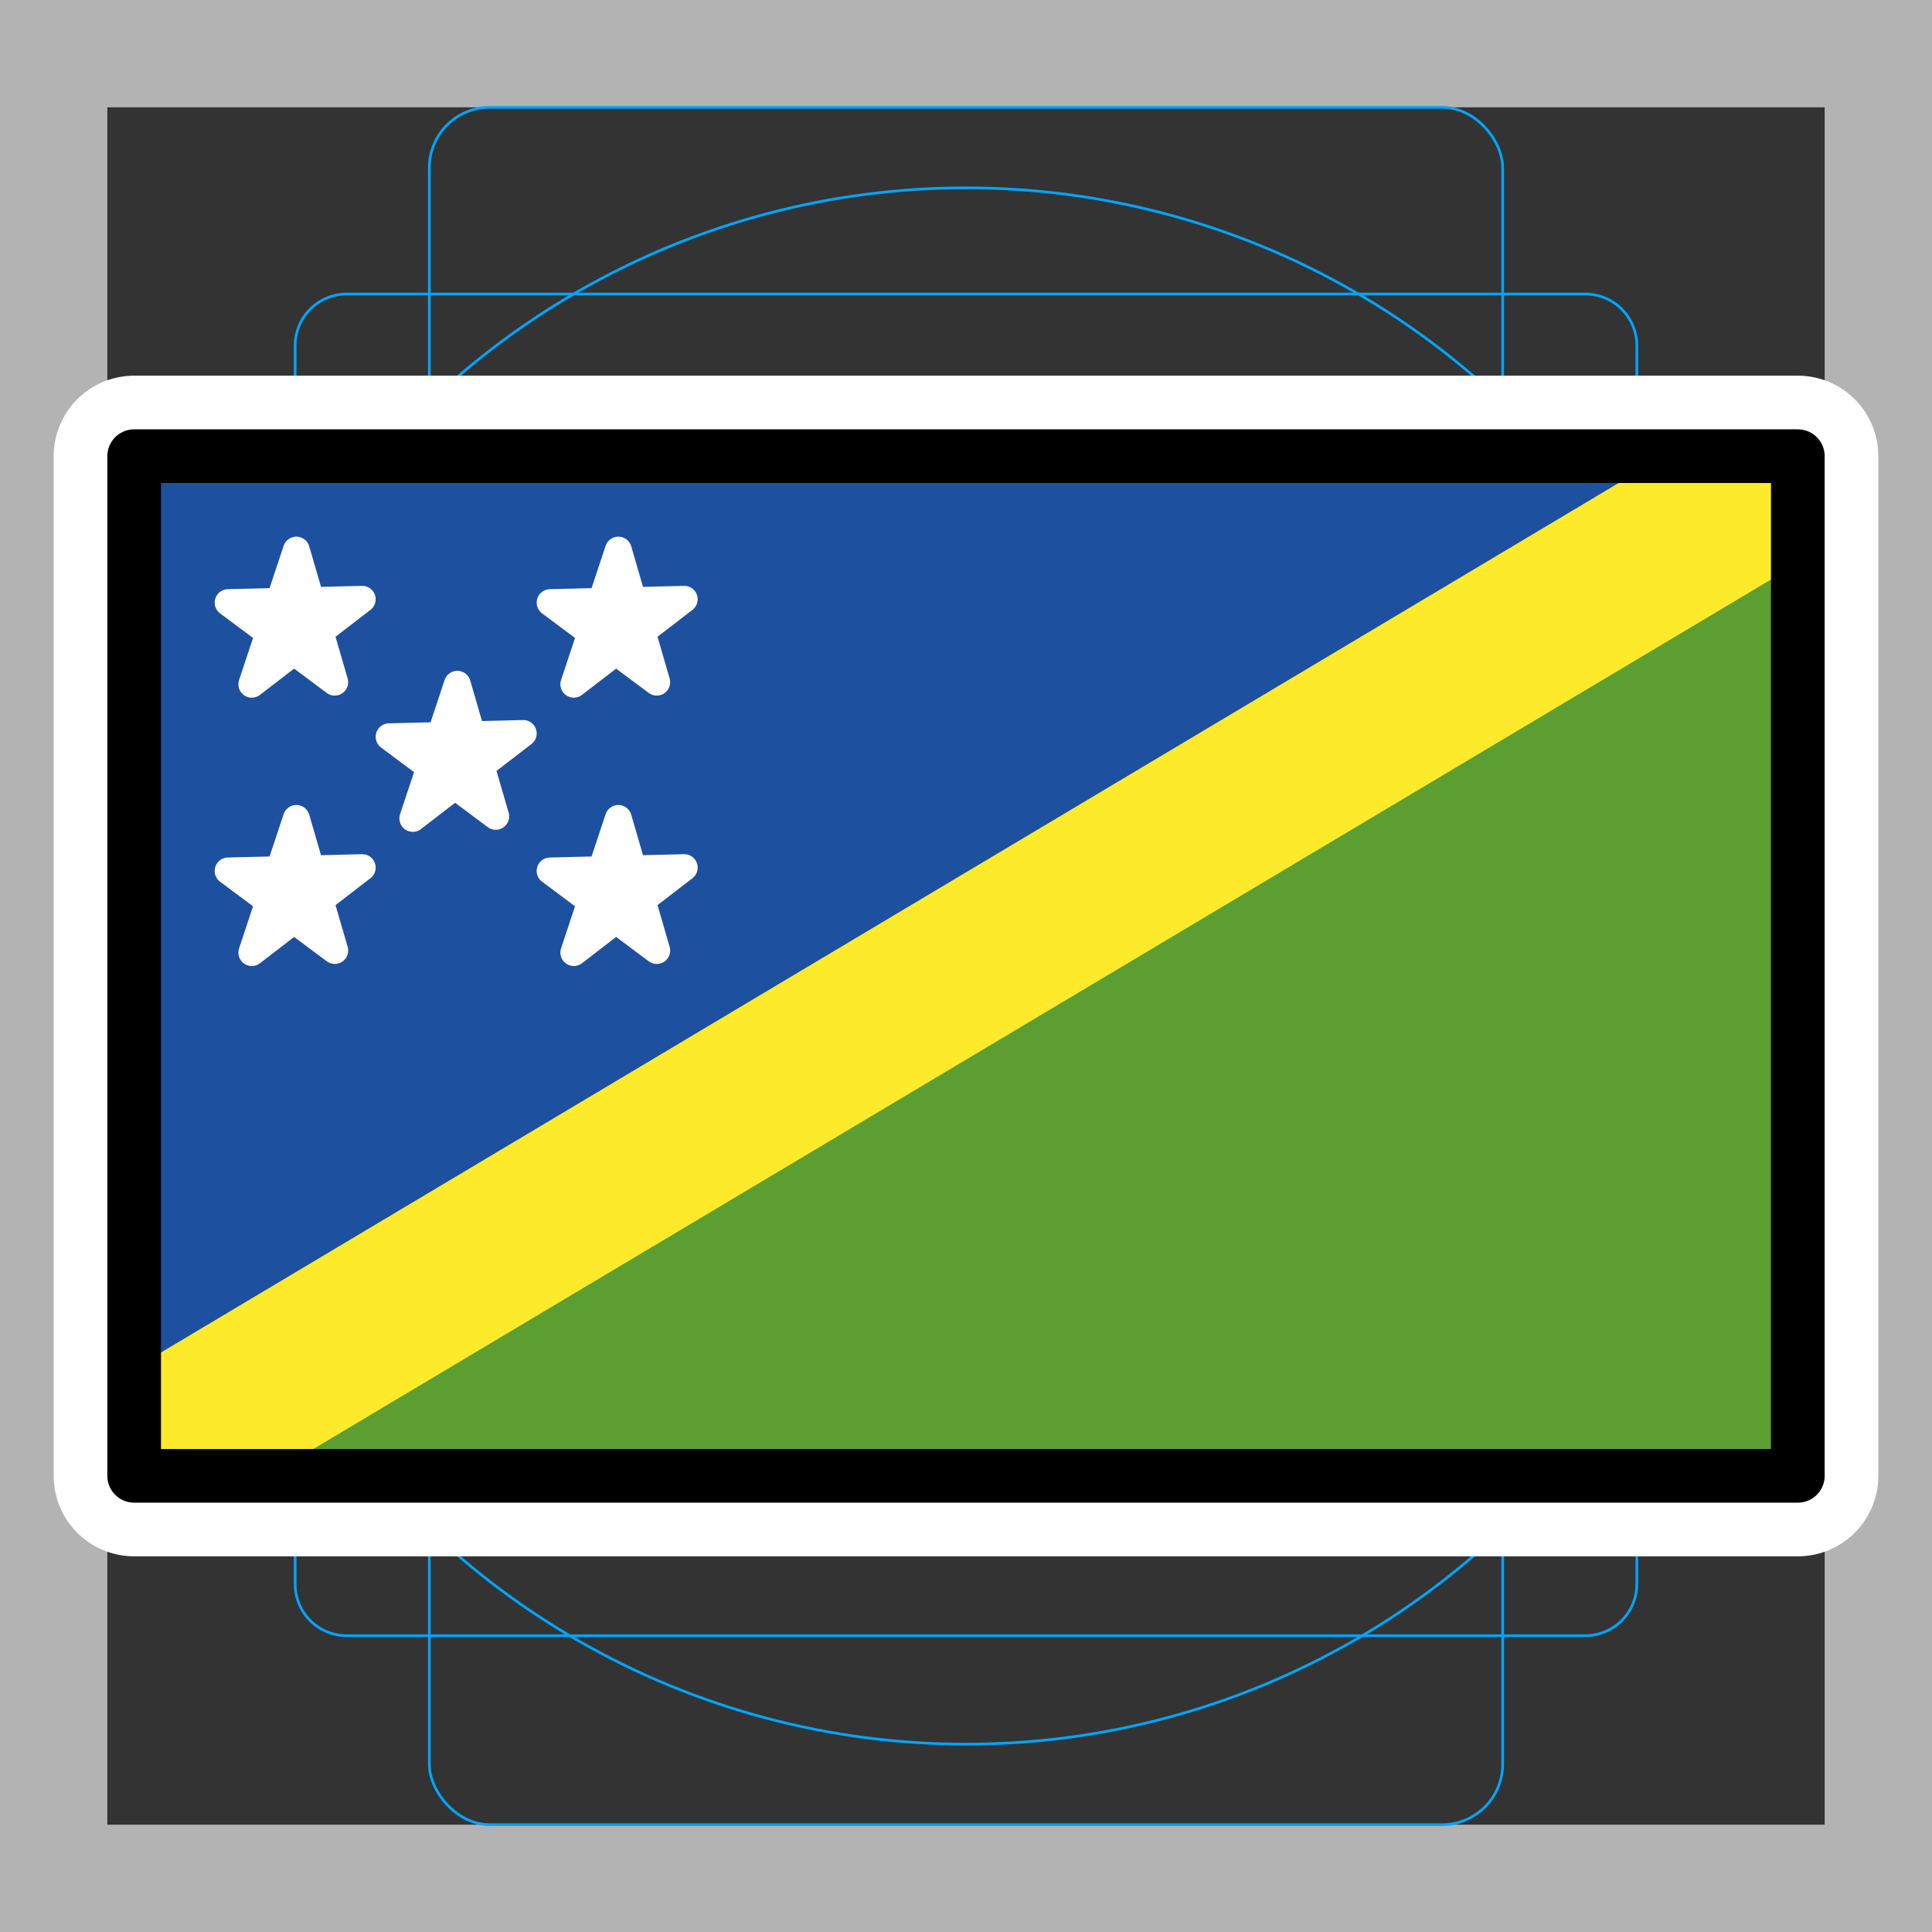 <svg viewBox="0 0 72 72" xmlns="http://www.w3.org/2000/svg"><rect x="0" y="0" width="72" height="72" fill="#333333" stroke="none"/><path fill="#b3b3b3" d="M68 4v64H4V4h64m4-4H0v72h72V0z"/><path fill="none" stroke="#00a5ff" stroke-miterlimit="10" stroke-width=".1" d="M12.923 10.958h46.154A1.923 1.923 0 0161 12.881v46.154a1.923 1.923 0 01-1.923 1.923H12.923A1.923 1.923 0 0111 59.035V12.881a1.923 1.923 0 011.923-1.923z"/><rect x="16" y="4" rx="2.254" ry="2.254" width="40" height="64" fill="none" stroke="#00a5ff" stroke-miterlimit="10" stroke-width=".1"/><rect x="16" y="4" rx="2.254" ry="2.254" width="40" height="64" transform="rotate(90 36 36)" fill="none" stroke="#00a5ff" stroke-miterlimit="10" stroke-width=".1"/><circle cx="36" cy="36" r="29" fill="none" stroke="#00a5ff" stroke-miterlimit="10" stroke-width=".1"/><path d="M5 17h62v38H5z" stroke-linecap="round" stroke-miterlimit="10" stroke-width="6" stroke="#fff" fill="none" stroke-linejoin="round"/><path fill="#5c9e31" d="M5 17h62v38H5z"/><path fill="#1e50a0" d="M5 17v38l62-38H5z"/><path fill="#fcea2b" d="M67 21v-4h-5L5 51v4h5l57-34z"/><path fill="#fff" stroke="#fff" stroke-linecap="round" stroke-linejoin="round" d="M9.384 25.5l1.66-5 1.431 4.923L8.5 22.457l5-.124L9.384 25.5zm12 0l1.66-5 1.431 4.923-3.975-2.966 5-.124-4.116 3.167zm-12 10l1.66-5 1.431 4.923L8.5 32.457l5-.124L9.384 35.5zm6-5l1.66-5 1.431 4.923-3.975-2.966 5-.124-4.116 3.167zm6 5l1.66-5 1.431 4.923-3.975-2.966 5-.124-4.116 3.167z"/><g><path fill="none" stroke="#000" stroke-linecap="round" stroke-linejoin="round" stroke-width="2" d="M5 17h62v38H5z"/></g></svg>